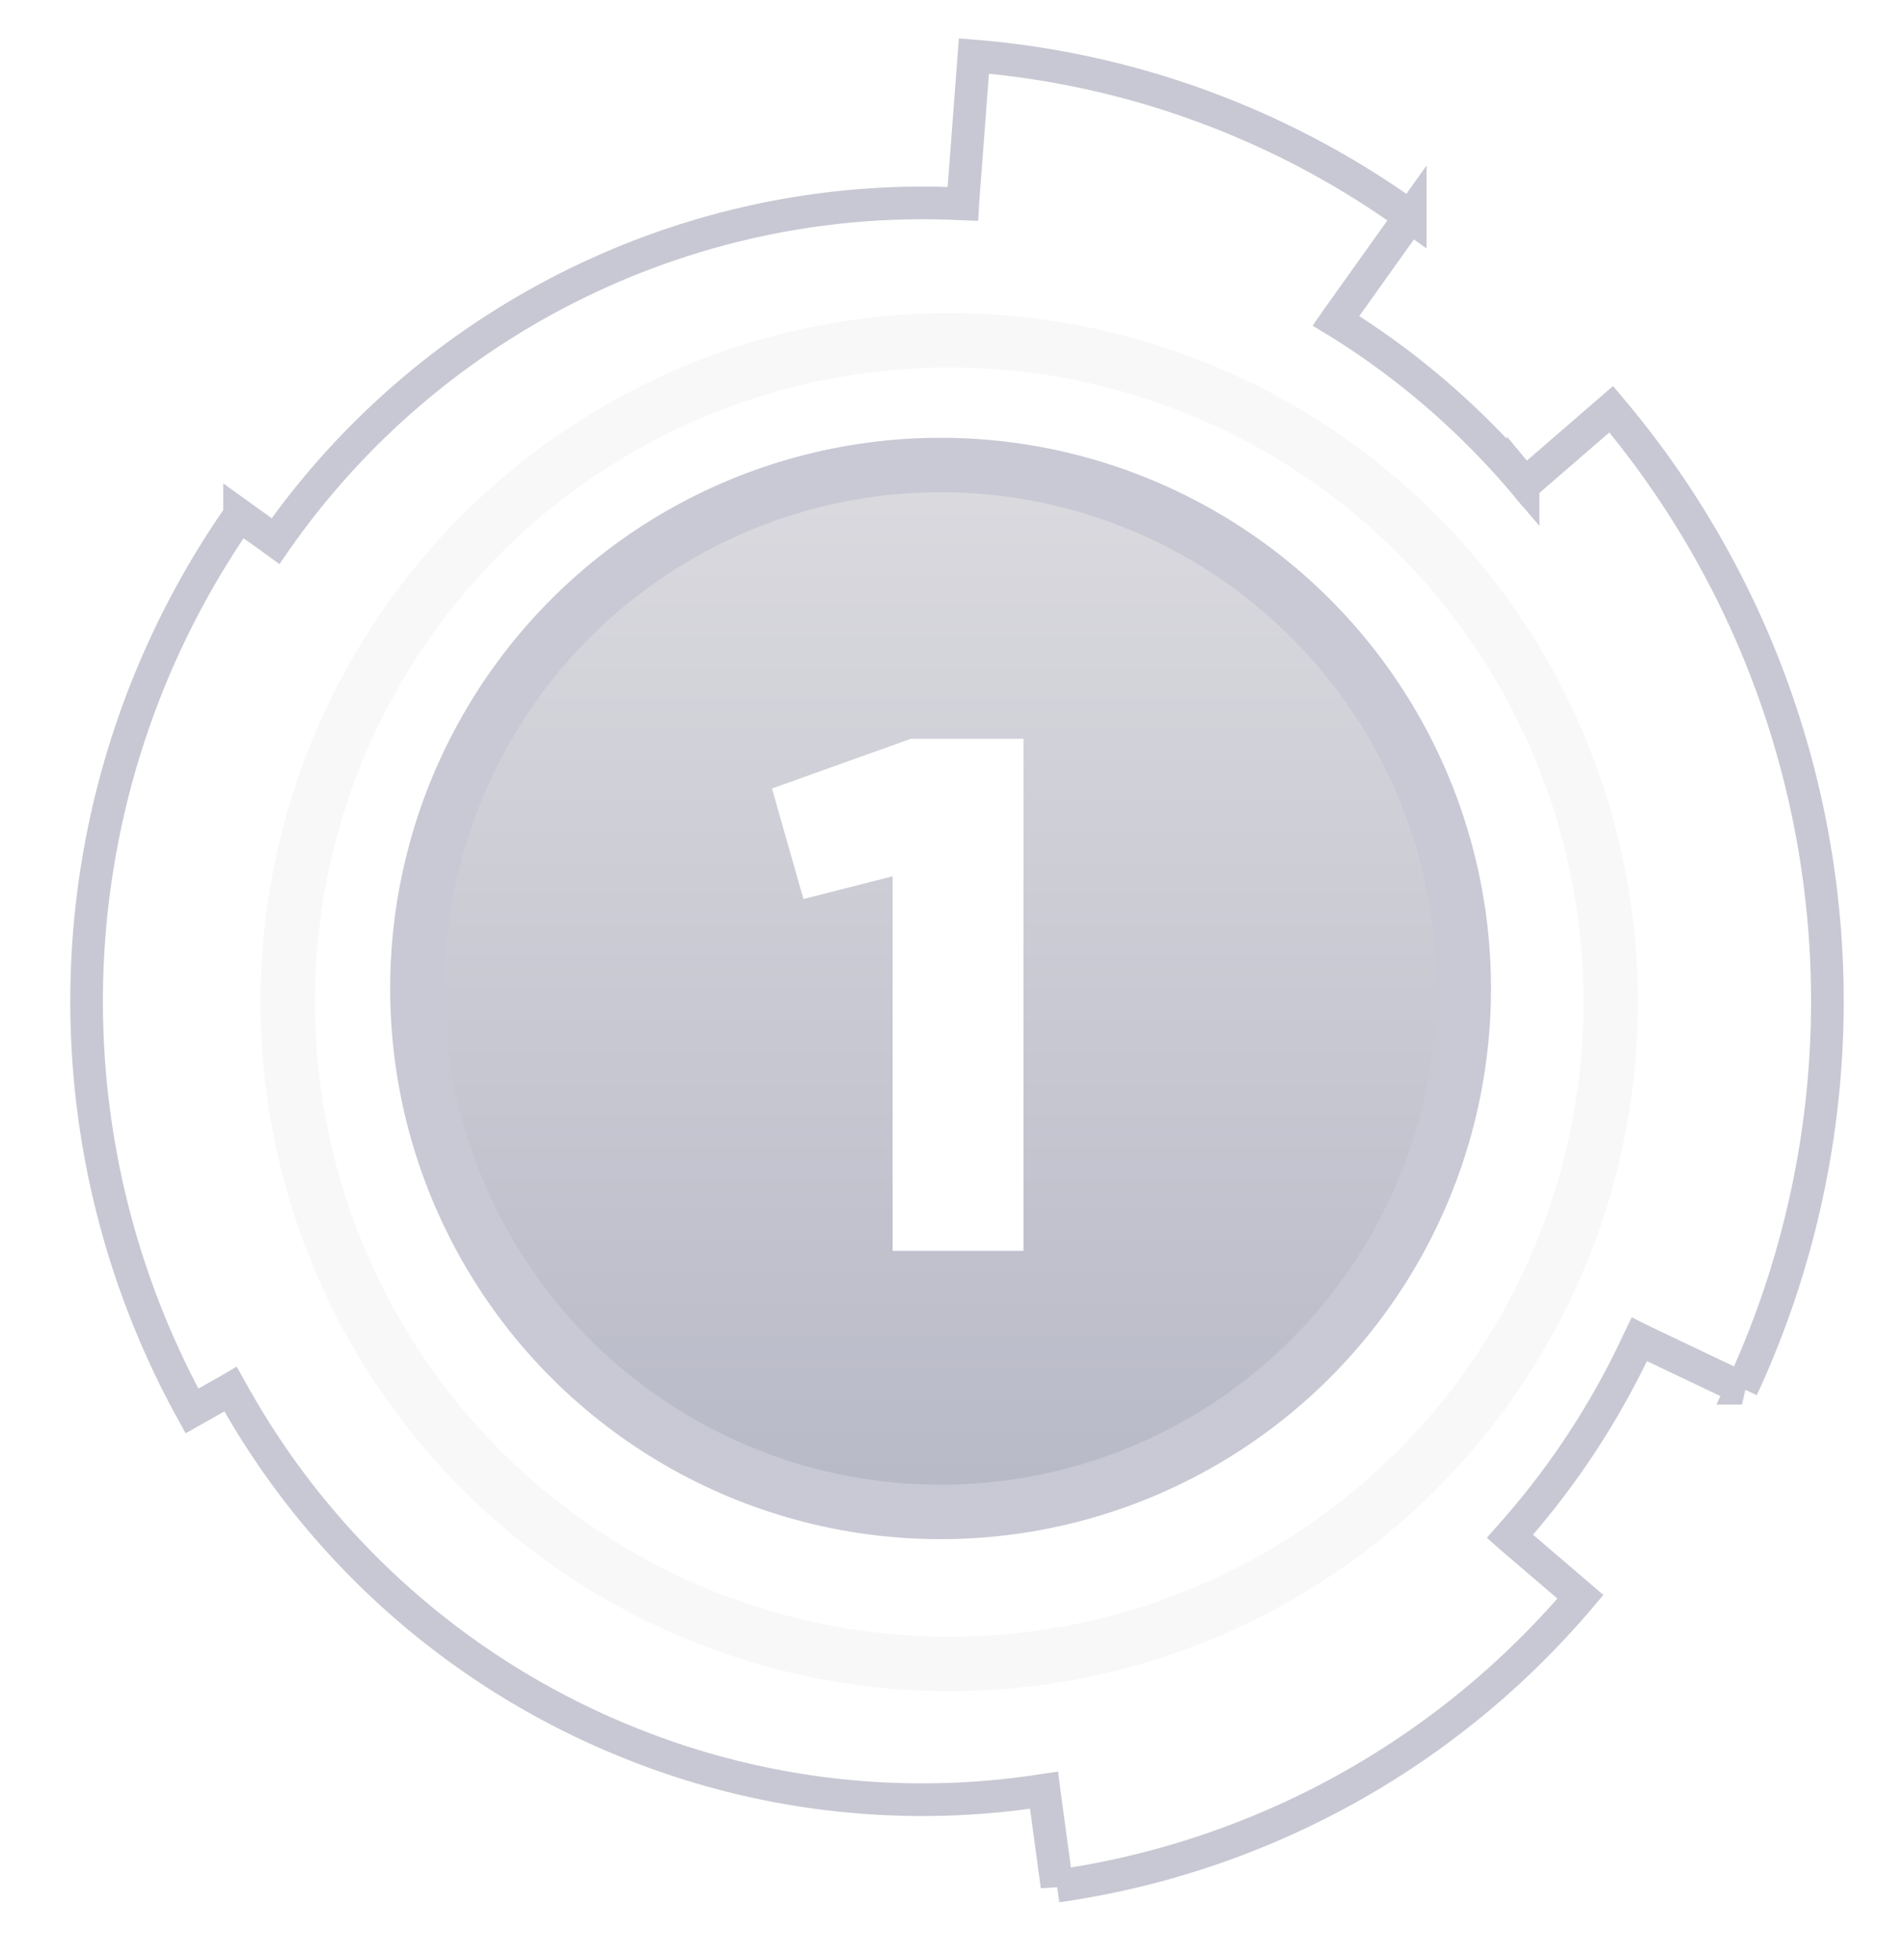 <svg width="35" height="36" viewBox="0 0 35 36" xmlns="http://www.w3.org/2000/svg" xmlns:xlink="http://www.w3.org/1999/xlink">
    <defs>
        <filter x="-26.7%" y="-26.7%" width="153.5%" height="153.5%" filterUnits="objectBoundingBox" id="a">
            <feMorphology radius="1" operator="dilate" in="SourceAlpha" result="shadowSpreadOuter1"/>
            <feOffset in="shadowSpreadOuter1" result="shadowOffsetOuter1"/>
            <feGaussianBlur stdDeviation="1.5" in="shadowOffsetOuter1" result="shadowBlurOuter1"/>
            <feComposite in="shadowBlurOuter1" in2="SourceAlpha" operator="out" result="shadowBlurOuter1"/>
            <feColorMatrix values="0 0 0 0 0.043 0 0 0 0 0.043 0 0 0 0 0.047 0 0 0 0.02 0" in="shadowBlurOuter1"/>
        </filter>
        <filter x="-33.8%" y="-33.8%" width="167.6%" height="167.6%" filterUnits="objectBoundingBox" id="c">
            <feMorphology radius="1" operator="dilate" in="SourceAlpha" result="shadowSpreadOuter1"/>
            <feOffset in="shadowSpreadOuter1" result="shadowOffsetOuter1"/>
            <feGaussianBlur stdDeviation="1.5" in="shadowOffsetOuter1" result="shadowBlurOuter1"/>
            <feComposite in="shadowBlurOuter1" in2="SourceAlpha" operator="out" result="shadowBlurOuter1"/>
            <feColorMatrix values="0 0 0 0 0.043 0 0 0 0 0.043 0 0 0 0 0.047 0 0 0 0.02 0" in="shadowBlurOuter1"/>
        </filter>
        <circle id="b" cx="15.857" cy="17.383" r="12.16"/>
        <circle id="d" cx="15.698" cy="17.134" r="9.618"/>
        <linearGradient x1="0%" y1="50%" x2="100%" y2="50%" id="e">
            <stop stop-color="#DADADF" offset="0%"/>
            <stop stop-color="#B8B9C7" offset="100%"/>
        </linearGradient>
    </defs>
    <g fill="none" fill-rule="evenodd">
        <path d="M4.404 9.467a15.59 15.59 0 0 0-.875 16.458l.664-.375.046-.027.027.048a14.527 14.527 0 0 0 7.388 6.484 14.374 14.374 0 0 0 7.483.845l.054-.008.007.055.232 1.708a15.455 15.455 0 0 0 9.622-5.316l-1.255-1.074-.042-.037.037-.042a14.58 14.58 0 0 0 2.317-3.528l.024-.05.048.024 1.841.876a16.904 16.904 0 0 0 1.421-9.35 16.846 16.846 0 0 0-3.825-8.639l-1.543 1.335-.042.035-.035-.042a14.49 14.49 0 0 0-3.39-2.924l-.05-.03.034-.049 1.331-1.865a15.926 15.926 0 0 0-8.02-2.95l-.202 2.665-.003.053-.053-.002c-4.911-.236-9.674 2.07-12.548 6.151l-.032.046-.044-.032-.617-.443z" stroke="#C7C8D3" stroke-width=".6"/>
        <g transform="rotate(-180 16.653 17.898)">
            <use fill="#000" filter="url(#a)" xlink:href="#b"/>
            <use stroke="#F8F8F9" fill="#FFF" xlink:href="#b"/>
        </g>
        <g transform="rotate(90 15.98 18.444)">
            <use fill="#000" filter="url(#c)" xlink:href="#d"/>
            <use stroke="#C8C9D4" fill="url(#e)" xlink:href="#d"/>
        </g>
        <path fill="#FFF" fill-rule="nonzero" d="M18.814 22.982v-9.408h-2.07l-2.553.914.578 2.03 1.64-.417v6.881z"/>
    </g>
</svg>
